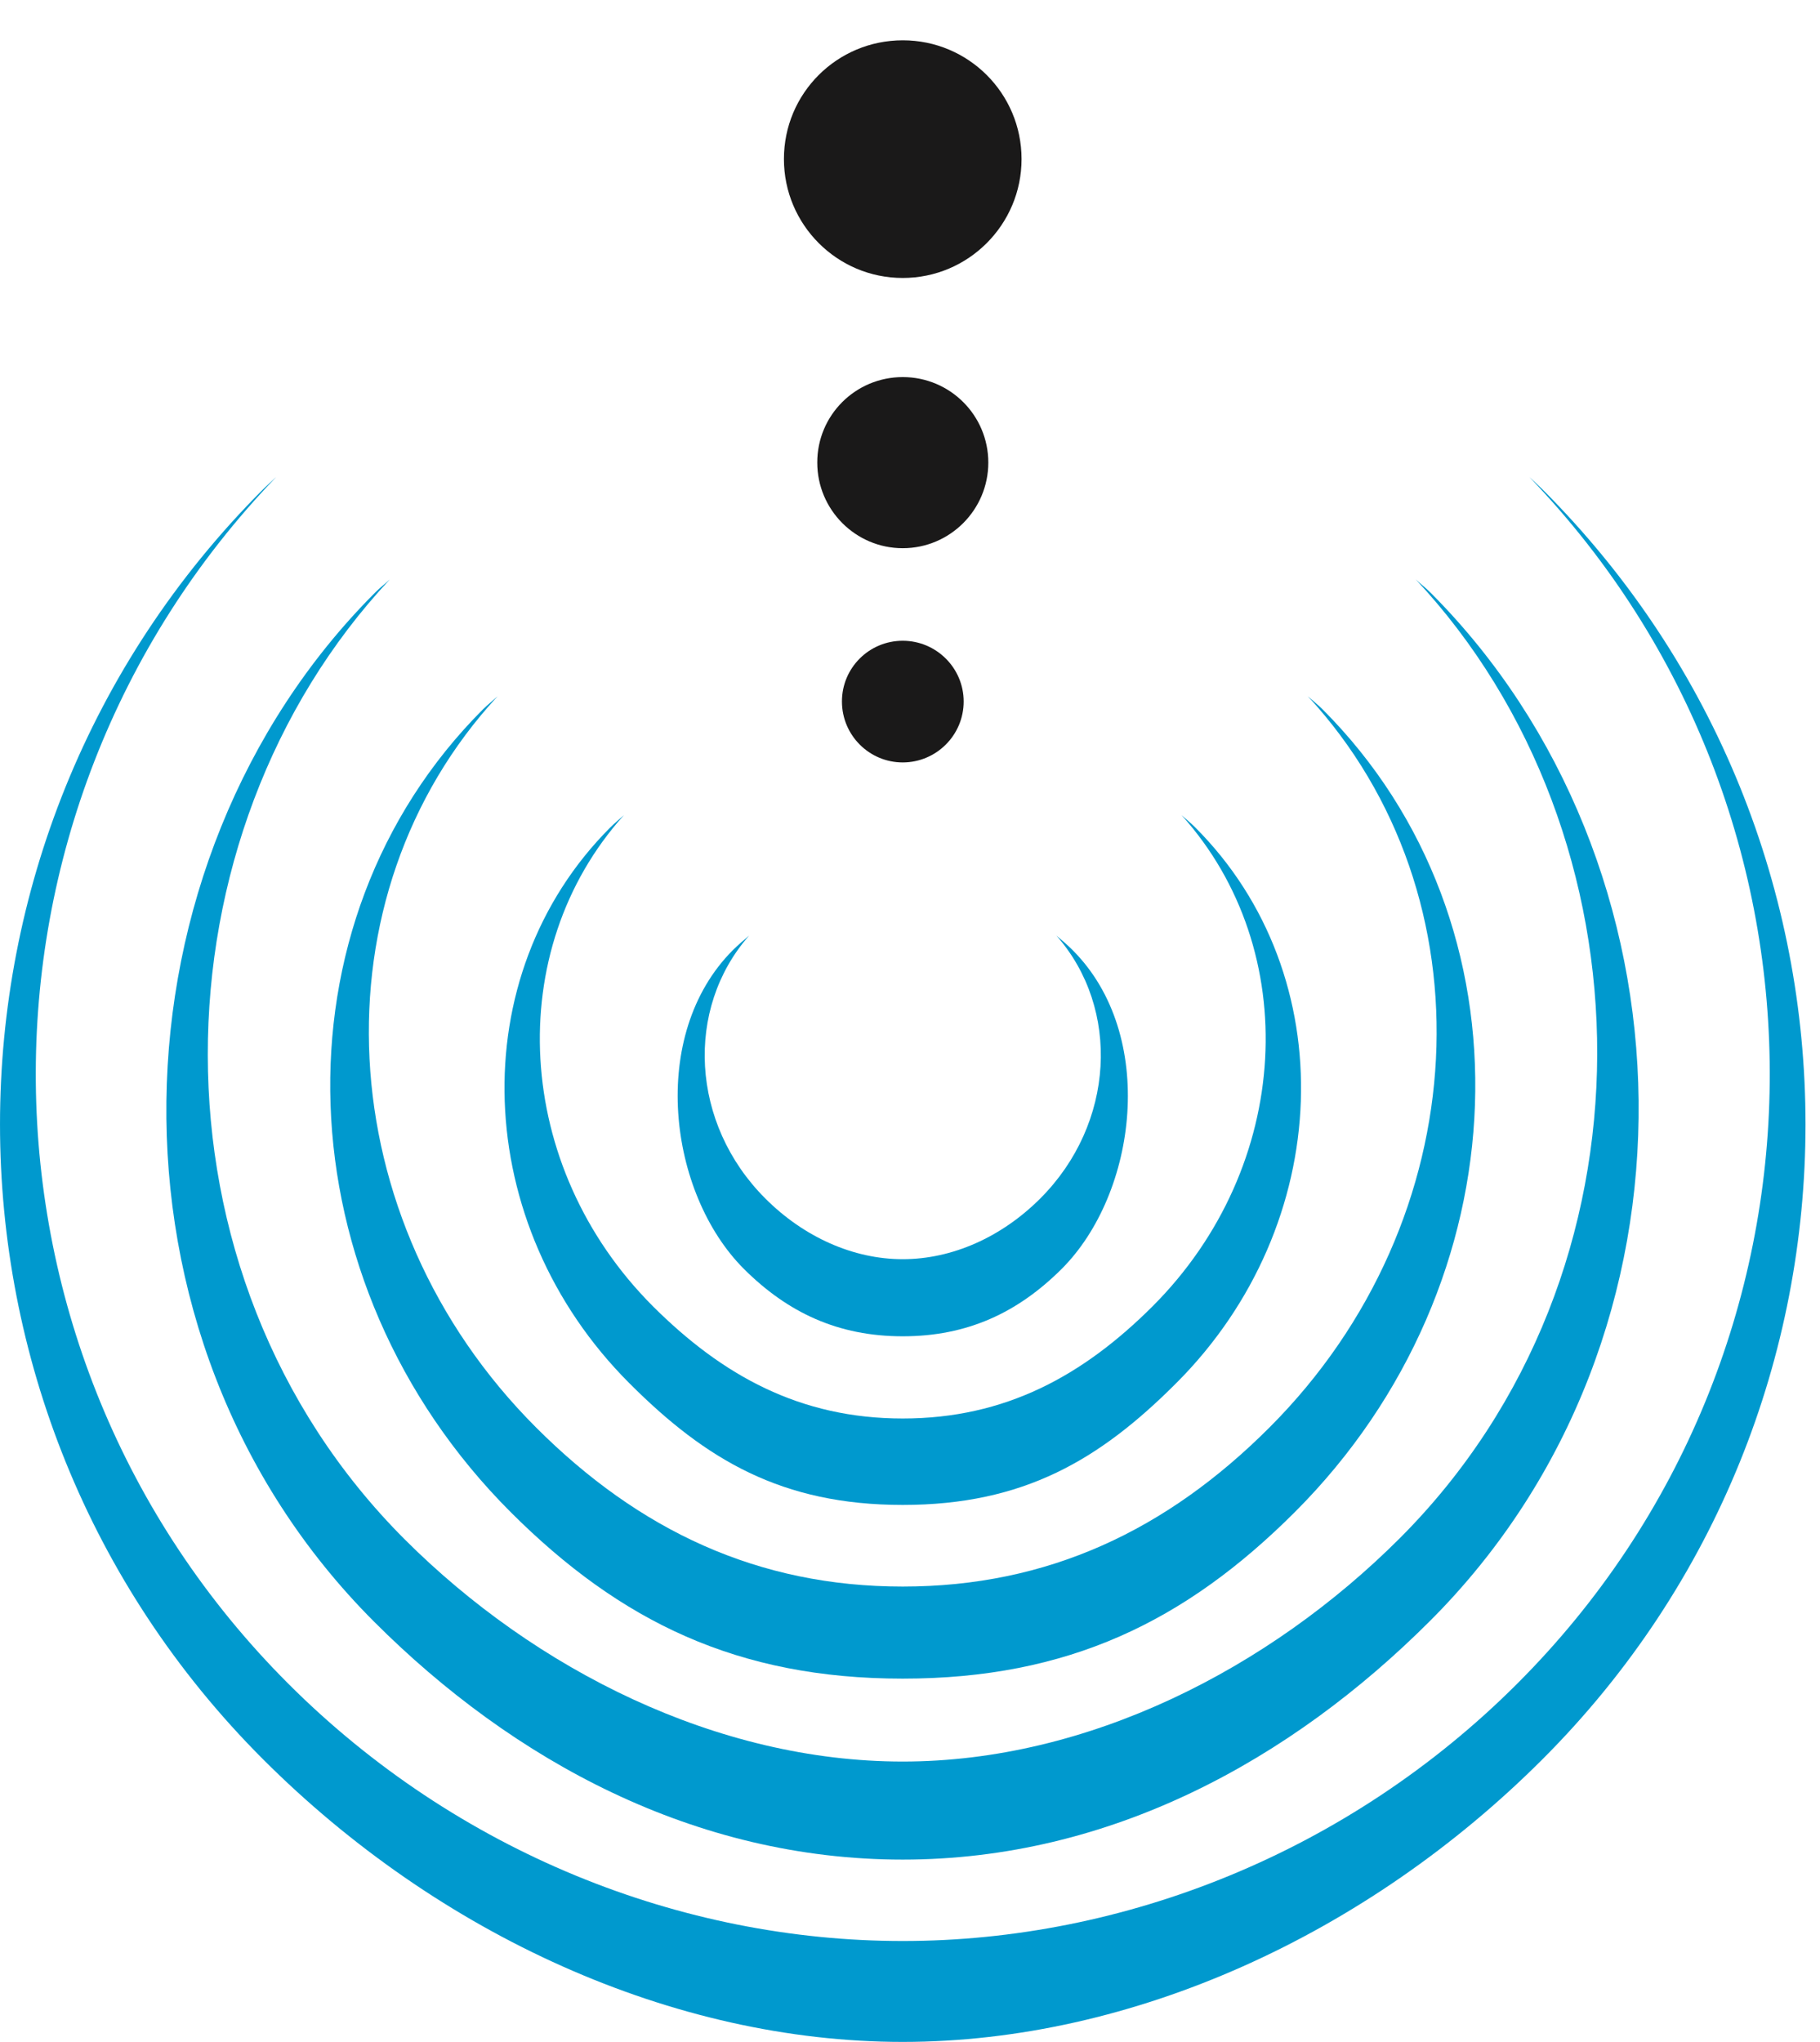 <?xml version="1.0" encoding="UTF-8"?>
<svg width="41px" height="46px" viewBox="0 0 41 46" version="1.1" xmlns="http://www.w3.org/2000/svg" xmlns:xlink="http://www.w3.org/1999/xlink">
    <!-- Generator: Sketch 48.2 (47327) - http://www.bohemiancoding.com/sketch -->
    <title>veohrc_logo</title>
    <desc>Created with Sketch.</desc>
    <defs></defs>
    <g id="Page-1" stroke="none" stroke-width="1" fill="none" fill-rule="evenodd">
        <g id="veohrc_logo">
            <path d="M20.336,46 C25.513,45.999 30.801,43.582 34.749,39.632 C42.648,31.734 42.648,18.926 34.752,11.029 C34.655,10.932 34.551,10.839 34.452,10.746 C41.763,18.349 41.673,30.438 34.18,37.929 C30.378,41.731 25.313,43.727 20.336,43.727 C15.352,43.727 10.295,41.731 6.493,37.929 C-0.999,30.438 -1.088,18.349 6.222,10.746 C6.122,10.839 6.019,10.932 5.921,11.029 C-1.974,18.926 -1.974,31.734 5.925,39.632 C9.874,43.582 15.161,46 20.336,46" id="Fill-27" fill="#0099CE"></path>
            <path d="M20.335,39.684 C16.166,39.684 12.064,37.624 9.117,34.679 C3.112,28.672 3.404,18.803 8.782,13.053 C8.674,13.155 8.558,13.241 8.453,13.347 C2.383,19.417 1.985,30.093 8.432,36.538 C11.565,39.671 15.659,41.893 20.336,41.893 C25.013,41.893 29.085,39.646 32.216,36.515 C38.666,30.067 38.291,19.417 32.222,13.347 C32.117,13.241 32,13.155 31.893,13.053 C37.27,18.803 37.537,28.646 31.533,34.654 C28.585,37.601 24.504,39.684 20.335,39.684" id="Fill-29" fill="#0099CE"></path>
            <path d="M20.336,37.816 C24.053,37.816 26.698,36.535 29.171,34.063 C34.335,28.896 34.616,20.801 29.791,15.977 C29.687,15.874 29.571,15.784 29.463,15.685 C33.625,20.191 33.284,27.471 28.597,32.159 C26.285,34.472 23.61,35.742 20.336,35.742 C17.065,35.742 14.39,34.472 12.077,32.159 C7.389,27.471 7.047,20.191 11.21,15.685 C11.103,15.784 10.988,15.874 10.883,15.977 C6.058,20.801 6.338,28.896 11.502,34.063 C13.976,36.535 16.621,37.816 20.336,37.816" id="Fill-30" fill="#0099CE"></path>
            <path d="M20.336,33.903 C23.063,33.903 24.776,32.883 26.496,31.161 C30.073,27.586 30.264,21.979 26.926,18.641 C26.827,18.541 26.72,18.456 26.619,18.365 C29.361,21.415 29.109,26.279 25.969,29.424 C24.4,30.991 22.65,31.956 20.336,31.956 C18.025,31.956 16.275,30.991 14.705,29.424 C11.565,26.279 11.313,21.415 14.054,18.365 C13.954,18.456 13.848,18.541 13.748,18.641 C10.41,21.979 10.602,27.586 14.178,31.161 C15.897,32.883 17.611,33.903 20.336,33.903" id="Fill-31" fill="#0099CE"></path>
            <path d="M20.336,28.367 C21.449,28.367 22.564,27.871 23.436,26.998 C25.117,25.315 25.249,22.725 23.799,21.078 C23.925,21.182 24.047,21.289 24.162,21.403 C26.076,23.316 25.619,26.883 23.918,28.585 C22.926,29.574 21.789,30.104 20.336,30.104 C18.885,30.104 17.748,29.574 16.757,28.585 C15.056,26.883 14.598,23.316 16.511,21.403 C16.627,21.289 16.75,21.182 16.875,21.078 C15.426,22.725 15.556,25.315 17.239,26.998 C18.111,27.871 19.224,28.367 20.336,28.367" id="Fill-32" fill="#0099CE"></path>
            <path d="M18.411,10.421 C18.409,9.356 19.27,8.495 20.337,8.495 C21.401,8.495 22.264,9.356 22.264,10.421 C22.264,11.484 21.401,12.35 20.336,12.35 C19.274,12.35 18.411,11.484 18.411,10.421" id="Fill-55" fill="#1A1919"></path>
            <path d="M17.66,3.584 C17.659,2.104 18.855,0.908 20.338,0.908 C21.815,0.908 23.013,2.104 23.013,3.584 C23.013,5.059 21.815,6.262 20.336,6.262 C18.857,6.262 17.66,5.059 17.66,3.584" id="Fill-56" fill="#1A1919"></path>
            <path d="M18.967,15.804 C18.965,15.048 19.579,14.435 20.336,14.435 C21.092,14.435 21.709,15.048 21.709,15.804 C21.709,16.562 21.092,17.176 20.336,17.176 C19.581,17.176 18.967,16.562 18.967,15.804" id="Fill-57" fill="#1A1919"></path>
        </g>
    </g>
</svg>